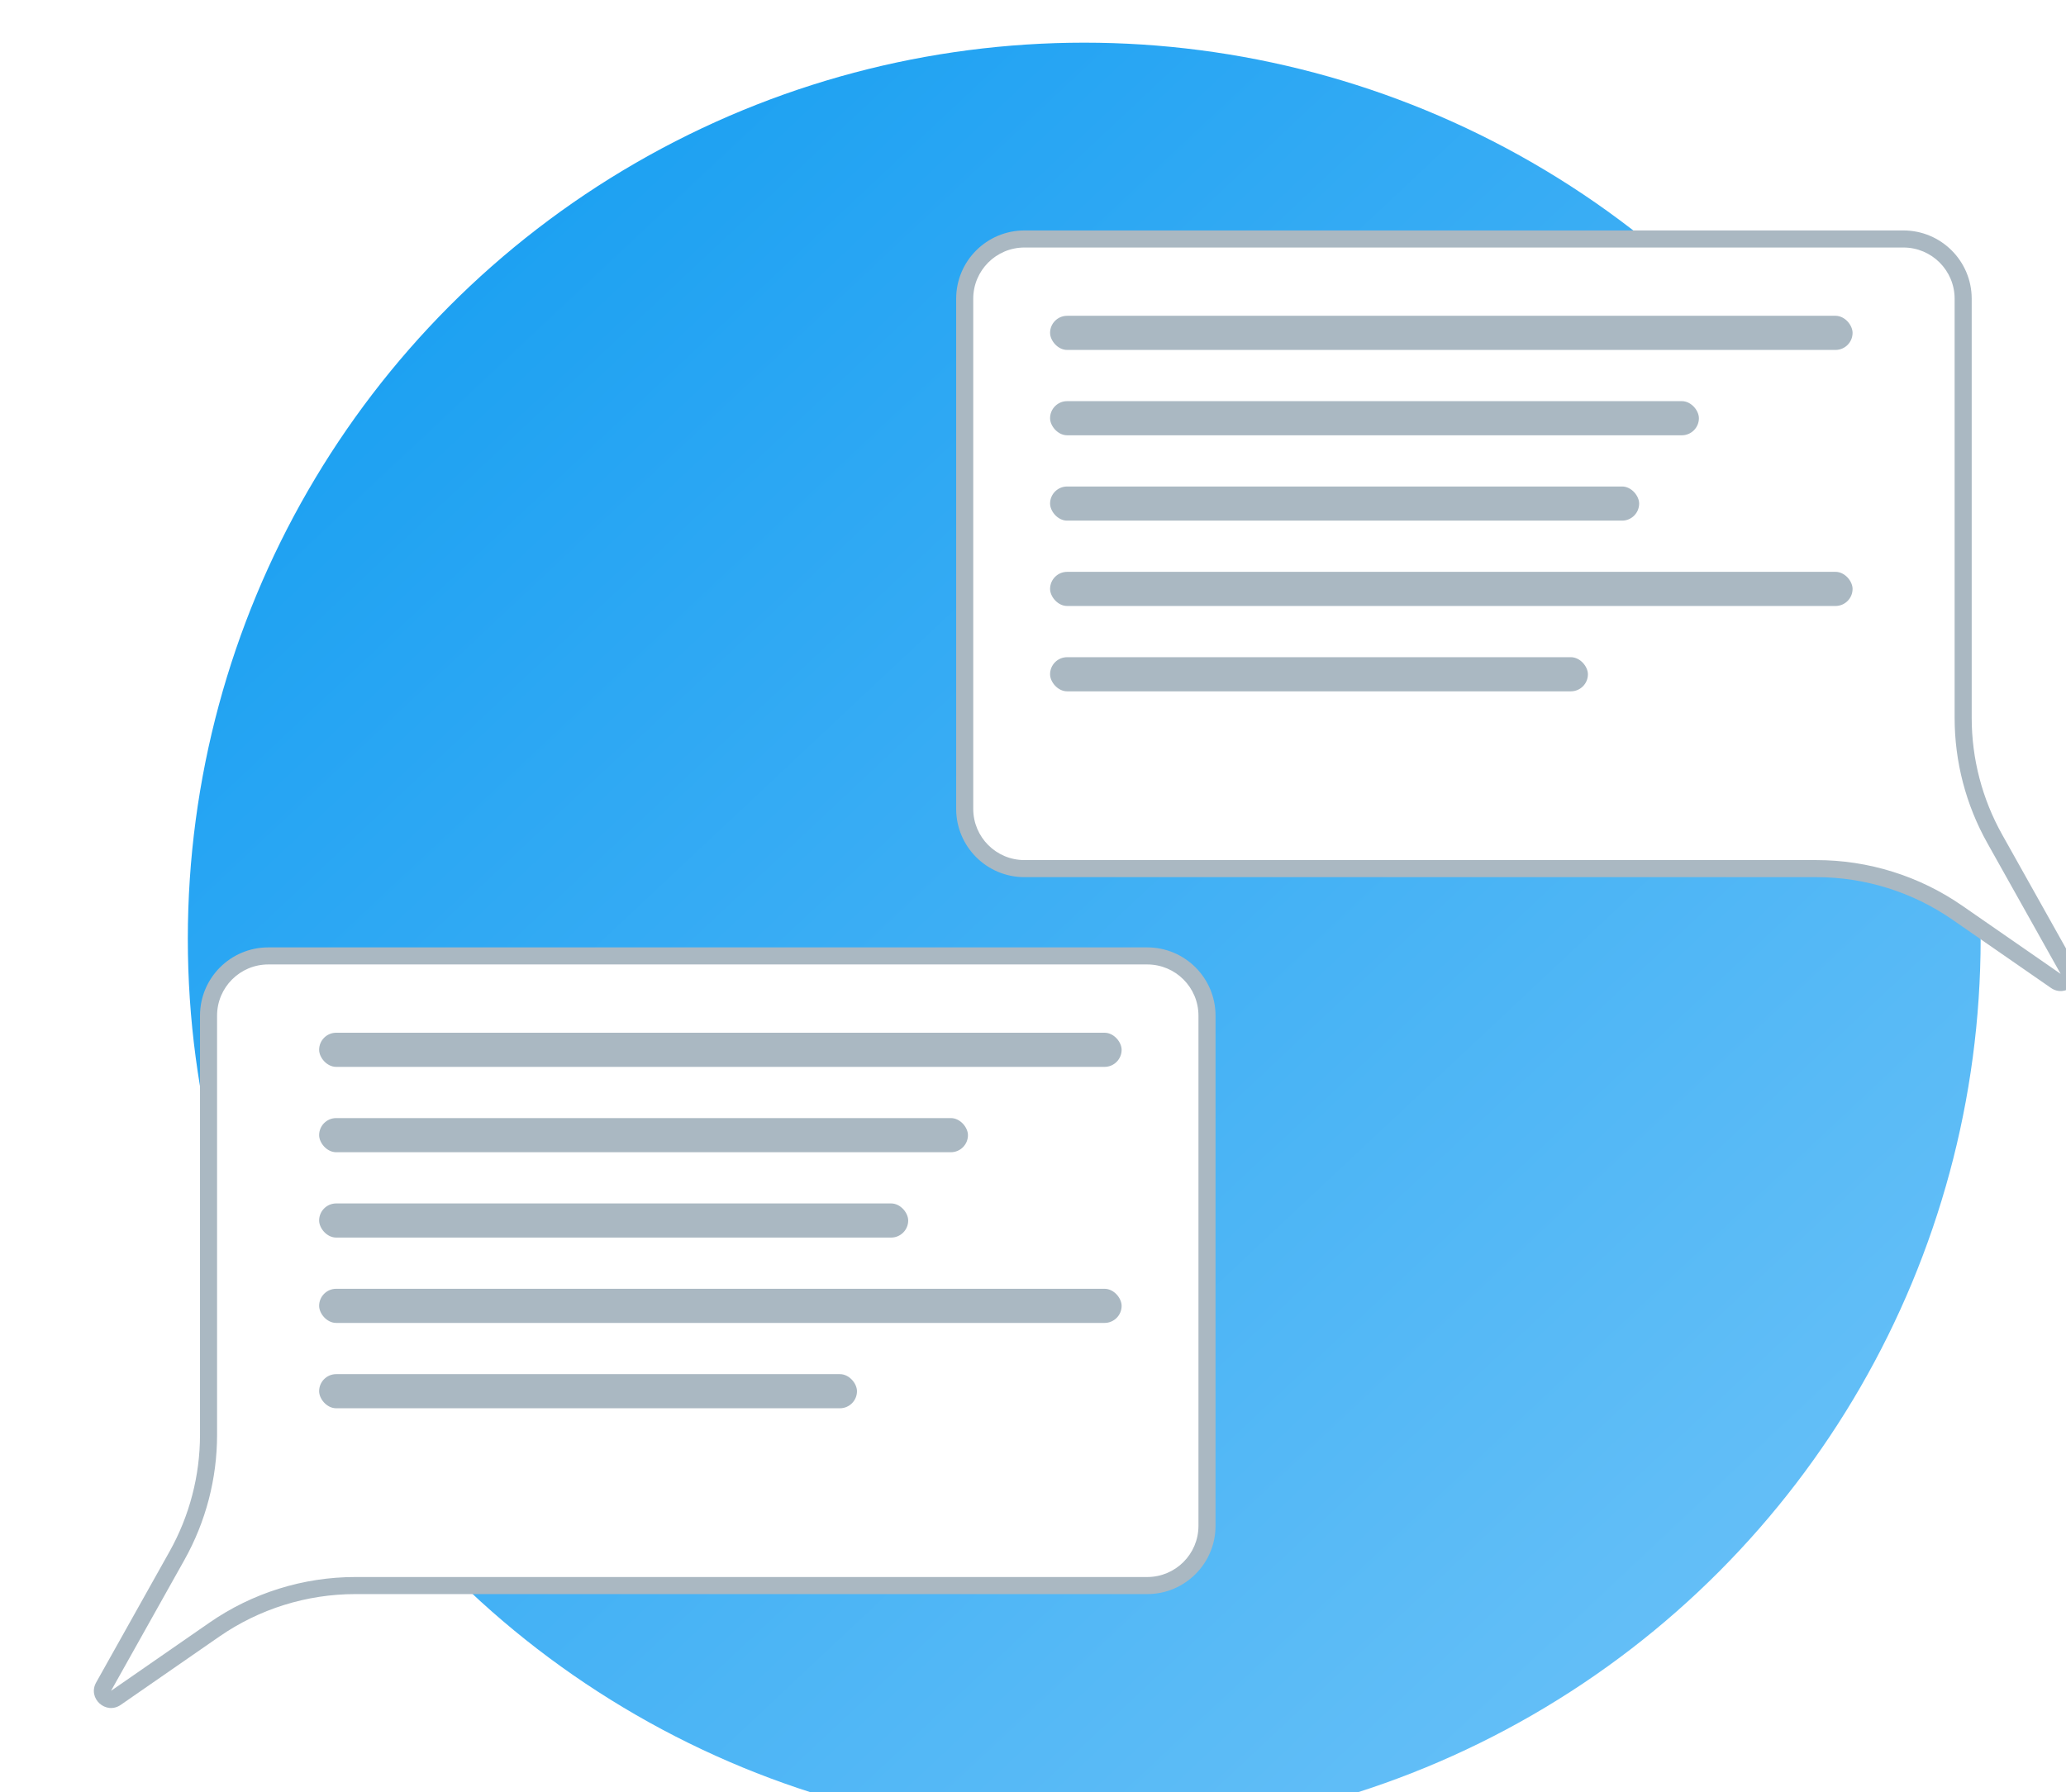 <svg width="242" height="210" viewBox="0 0 242 210" fill="none" xmlns="http://www.w3.org/2000/svg">
<g filter="url(#filter0_i_1_23)">
<circle cx="121" cy="105" r="105" fill="url(#paint0_linear_1_23)"/>
<g filter="url(#filter1_d_1_23)">
<path fill-rule="evenodd" clip-rule="evenodd" d="M128.381 103C132.247 103 135.381 106.134 135.381 110V169.771C135.381 173.637 132.247 176.771 128.381 176.771H35.627C29.723 176.771 23.961 178.573 19.109 181.935L7.576 189.927C6.705 190.531 5.616 189.541 6.134 188.616L14.726 173.284C17.152 168.953 18.427 164.072 18.427 159.108V110C18.427 106.134 21.561 103 25.427 103H128.381Z" fill="white"/>
<path d="M7.576 189.927L7.007 189.105L7.007 189.105L7.576 189.927ZM6.134 188.616L5.262 188.127L5.262 188.127L6.134 188.616ZM19.109 181.935L19.678 182.757L19.109 181.935ZM134.381 110C134.381 106.686 131.695 104 128.381 104V102C132.799 102 136.381 105.582 136.381 110H134.381ZM134.381 169.771V110H136.381V169.771H134.381ZM128.381 175.771C131.695 175.771 134.381 173.085 134.381 169.771H136.381C136.381 174.189 132.799 177.771 128.381 177.771V175.771ZM35.627 175.771H128.381V177.771H35.627V175.771ZM7.007 189.105L18.539 181.113L19.678 182.757L8.146 190.749L7.007 189.105ZM7.007 189.105L7.007 189.105L8.146 190.749C6.403 191.957 4.225 189.977 5.262 188.127L7.007 189.105ZM15.598 173.773L7.007 189.105L5.262 188.127L13.853 172.795L15.598 173.773ZM19.427 110V159.108H17.427V110H19.427ZM25.427 104C22.113 104 19.427 106.686 19.427 110H17.427C17.427 105.582 21.009 102 25.427 102V104ZM128.381 104H25.427V102H128.381V104ZM13.853 172.795C16.196 168.614 17.427 163.901 17.427 159.108H19.427C19.427 164.243 18.108 169.293 15.598 173.773L13.853 172.795ZM35.627 177.771C29.927 177.771 24.363 179.511 19.678 182.757L18.539 181.113C23.558 177.635 29.52 175.771 35.627 175.771V177.771Z" fill="#AAB8C2"/>
</g>
<rect x="31.381" y="116" width="94" height="4" rx="2" fill="#AAB8C2"/>
<rect x="31.381" y="126" width="76" height="4" rx="2" fill="#AAB8C2"/>
<rect x="31.381" y="136" width="69" height="4" rx="2" fill="#AAB8C2"/>
<rect x="31.381" y="146" width="94" height="4" rx="2" fill="#AAB8C2"/>
<rect x="31.381" y="156" width="63" height="4" rx="2" fill="#AAB8C2"/>
<g filter="url(#filter2_d_1_23)">
<path fill-rule="evenodd" clip-rule="evenodd" d="M114 19C110.134 19 107 22.134 107 26V85.771C107 89.637 110.134 92.771 114 92.771H206.755C212.658 92.771 218.42 94.573 223.272 97.935L234.805 105.927C235.676 106.531 236.765 105.541 236.247 104.616L227.655 89.284C225.229 84.953 223.954 80.072 223.954 75.108V26C223.954 22.134 220.82 19 216.954 19H114Z" fill="white"/>
<path d="M234.805 105.927L235.374 105.105L235.374 105.105L234.805 105.927ZM236.247 104.616L237.119 104.127L237.119 104.127L236.247 104.616ZM223.272 97.935L222.703 98.757L223.272 97.935ZM108 26C108 22.686 110.686 20 114 20V18C109.582 18 106 21.582 106 26H108ZM108 85.771V26H106V85.771H108ZM114 91.771C110.686 91.771 108 89.085 108 85.771H106C106 90.189 109.582 93.771 114 93.771V91.771ZM206.755 91.771H114V93.771H206.755V91.771ZM235.374 105.105L223.842 97.113L222.703 98.757L234.235 106.749L235.374 105.105ZM235.374 105.105L235.374 105.105L234.235 106.749C235.978 107.957 238.156 105.977 237.119 104.127L235.374 105.105ZM226.783 89.773L235.374 105.105L237.119 104.127L228.528 88.795L226.783 89.773ZM222.954 26V75.108H224.954V26H222.954ZM216.954 20C220.268 20 222.954 22.686 222.954 26H224.954C224.954 21.582 221.373 18 216.954 18V20ZM114 20H216.954V18H114V20ZM228.528 88.795C226.185 84.614 224.954 79.901 224.954 75.108H222.954C222.954 80.243 224.273 85.293 226.783 89.773L228.528 88.795ZM206.755 93.771C212.454 93.771 218.018 95.511 222.703 98.757L223.842 97.113C218.823 93.635 212.861 91.771 206.755 91.771V93.771Z" fill="#AAB8C2"/>
</g>
<rect x="117" y="32" width="94" height="4" rx="2" fill="#AAB8C2"/>
<rect x="117" y="42" width="76" height="4" rx="2" fill="#AAB8C2"/>
<rect x="117" y="52" width="69" height="4" rx="2" fill="#AAB8C2"/>
<rect x="117" y="62" width="94" height="4" rx="2" fill="#AAB8C2"/>
<rect x="117" y="72" width="63" height="4" rx="2" fill="#AAB8C2"/>
</g>
<defs>
<filter id="filter0_i_1_23" x="4.993" y="0" width="238.395" height="215" filterUnits="userSpaceOnUse" color-interpolation-filters="sRGB">
<feFlood flood-opacity="0" result="BackgroundImageFix"/>
<feBlend mode="normal" in="SourceGraphic" in2="BackgroundImageFix" result="shape"/>
<feColorMatrix in="SourceAlpha" type="matrix" values="0 0 0 0 0 0 0 0 0 0 0 0 0 0 0 0 0 0 127 0" result="hardAlpha"/>
<feOffset dx="6" dy="5"/>
<feGaussianBlur stdDeviation="4.5"/>
<feComposite in2="hardAlpha" operator="arithmetic" k2="-1" k3="1"/>
<feColorMatrix type="matrix" values="0 0 0 0 1 0 0 0 0 1 0 0 0 0 1 0 0 0 0.25 0"/>
<feBlend mode="normal" in2="shape" result="effect1_innerShadow_1_23"/>
</filter>
<filter id="filter1_d_1_23" x="0.993" y="102" width="139.388" height="97.119" filterUnits="userSpaceOnUse" color-interpolation-filters="sRGB">
<feFlood flood-opacity="0" result="BackgroundImageFix"/>
<feColorMatrix in="SourceAlpha" type="matrix" values="0 0 0 0 0 0 0 0 0 0 0 0 0 0 0 0 0 0 127 0" result="hardAlpha"/>
<feOffset dy="4"/>
<feGaussianBlur stdDeviation="2"/>
<feComposite in2="hardAlpha" operator="out"/>
<feColorMatrix type="matrix" values="0 0 0 0 0 0 0 0 0 0 0 0 0 0 0 0 0 0 0.25 0"/>
<feBlend mode="normal" in2="BackgroundImageFix" result="effect1_dropShadow_1_23"/>
<feBlend mode="normal" in="SourceGraphic" in2="effect1_dropShadow_1_23" result="shape"/>
</filter>
<filter id="filter2_d_1_23" x="102" y="18" width="139.388" height="97.119" filterUnits="userSpaceOnUse" color-interpolation-filters="sRGB">
<feFlood flood-opacity="0" result="BackgroundImageFix"/>
<feColorMatrix in="SourceAlpha" type="matrix" values="0 0 0 0 0 0 0 0 0 0 0 0 0 0 0 0 0 0 127 0" result="hardAlpha"/>
<feOffset dy="4"/>
<feGaussianBlur stdDeviation="2"/>
<feComposite in2="hardAlpha" operator="out"/>
<feColorMatrix type="matrix" values="0 0 0 0 0 0 0 0 0 0 0 0 0 0 0 0 0 0 0.25 0"/>
<feBlend mode="normal" in2="BackgroundImageFix" result="effect1_dropShadow_1_23"/>
<feBlend mode="normal" in="SourceGraphic" in2="effect1_dropShadow_1_23" result="shape"/>
</filter>
<linearGradient id="paint0_linear_1_23" x1="49.5" y1="26" x2="196.5" y2="182.5" gradientUnits="userSpaceOnUse">
<stop stop-color="#1DA1F2"/>
<stop offset="1" stop-color="#64BFF7"/>
<stop offset="1" stop-color="#1DA1F2" stop-opacity="0"/>
</linearGradient>
</defs>
</svg>

